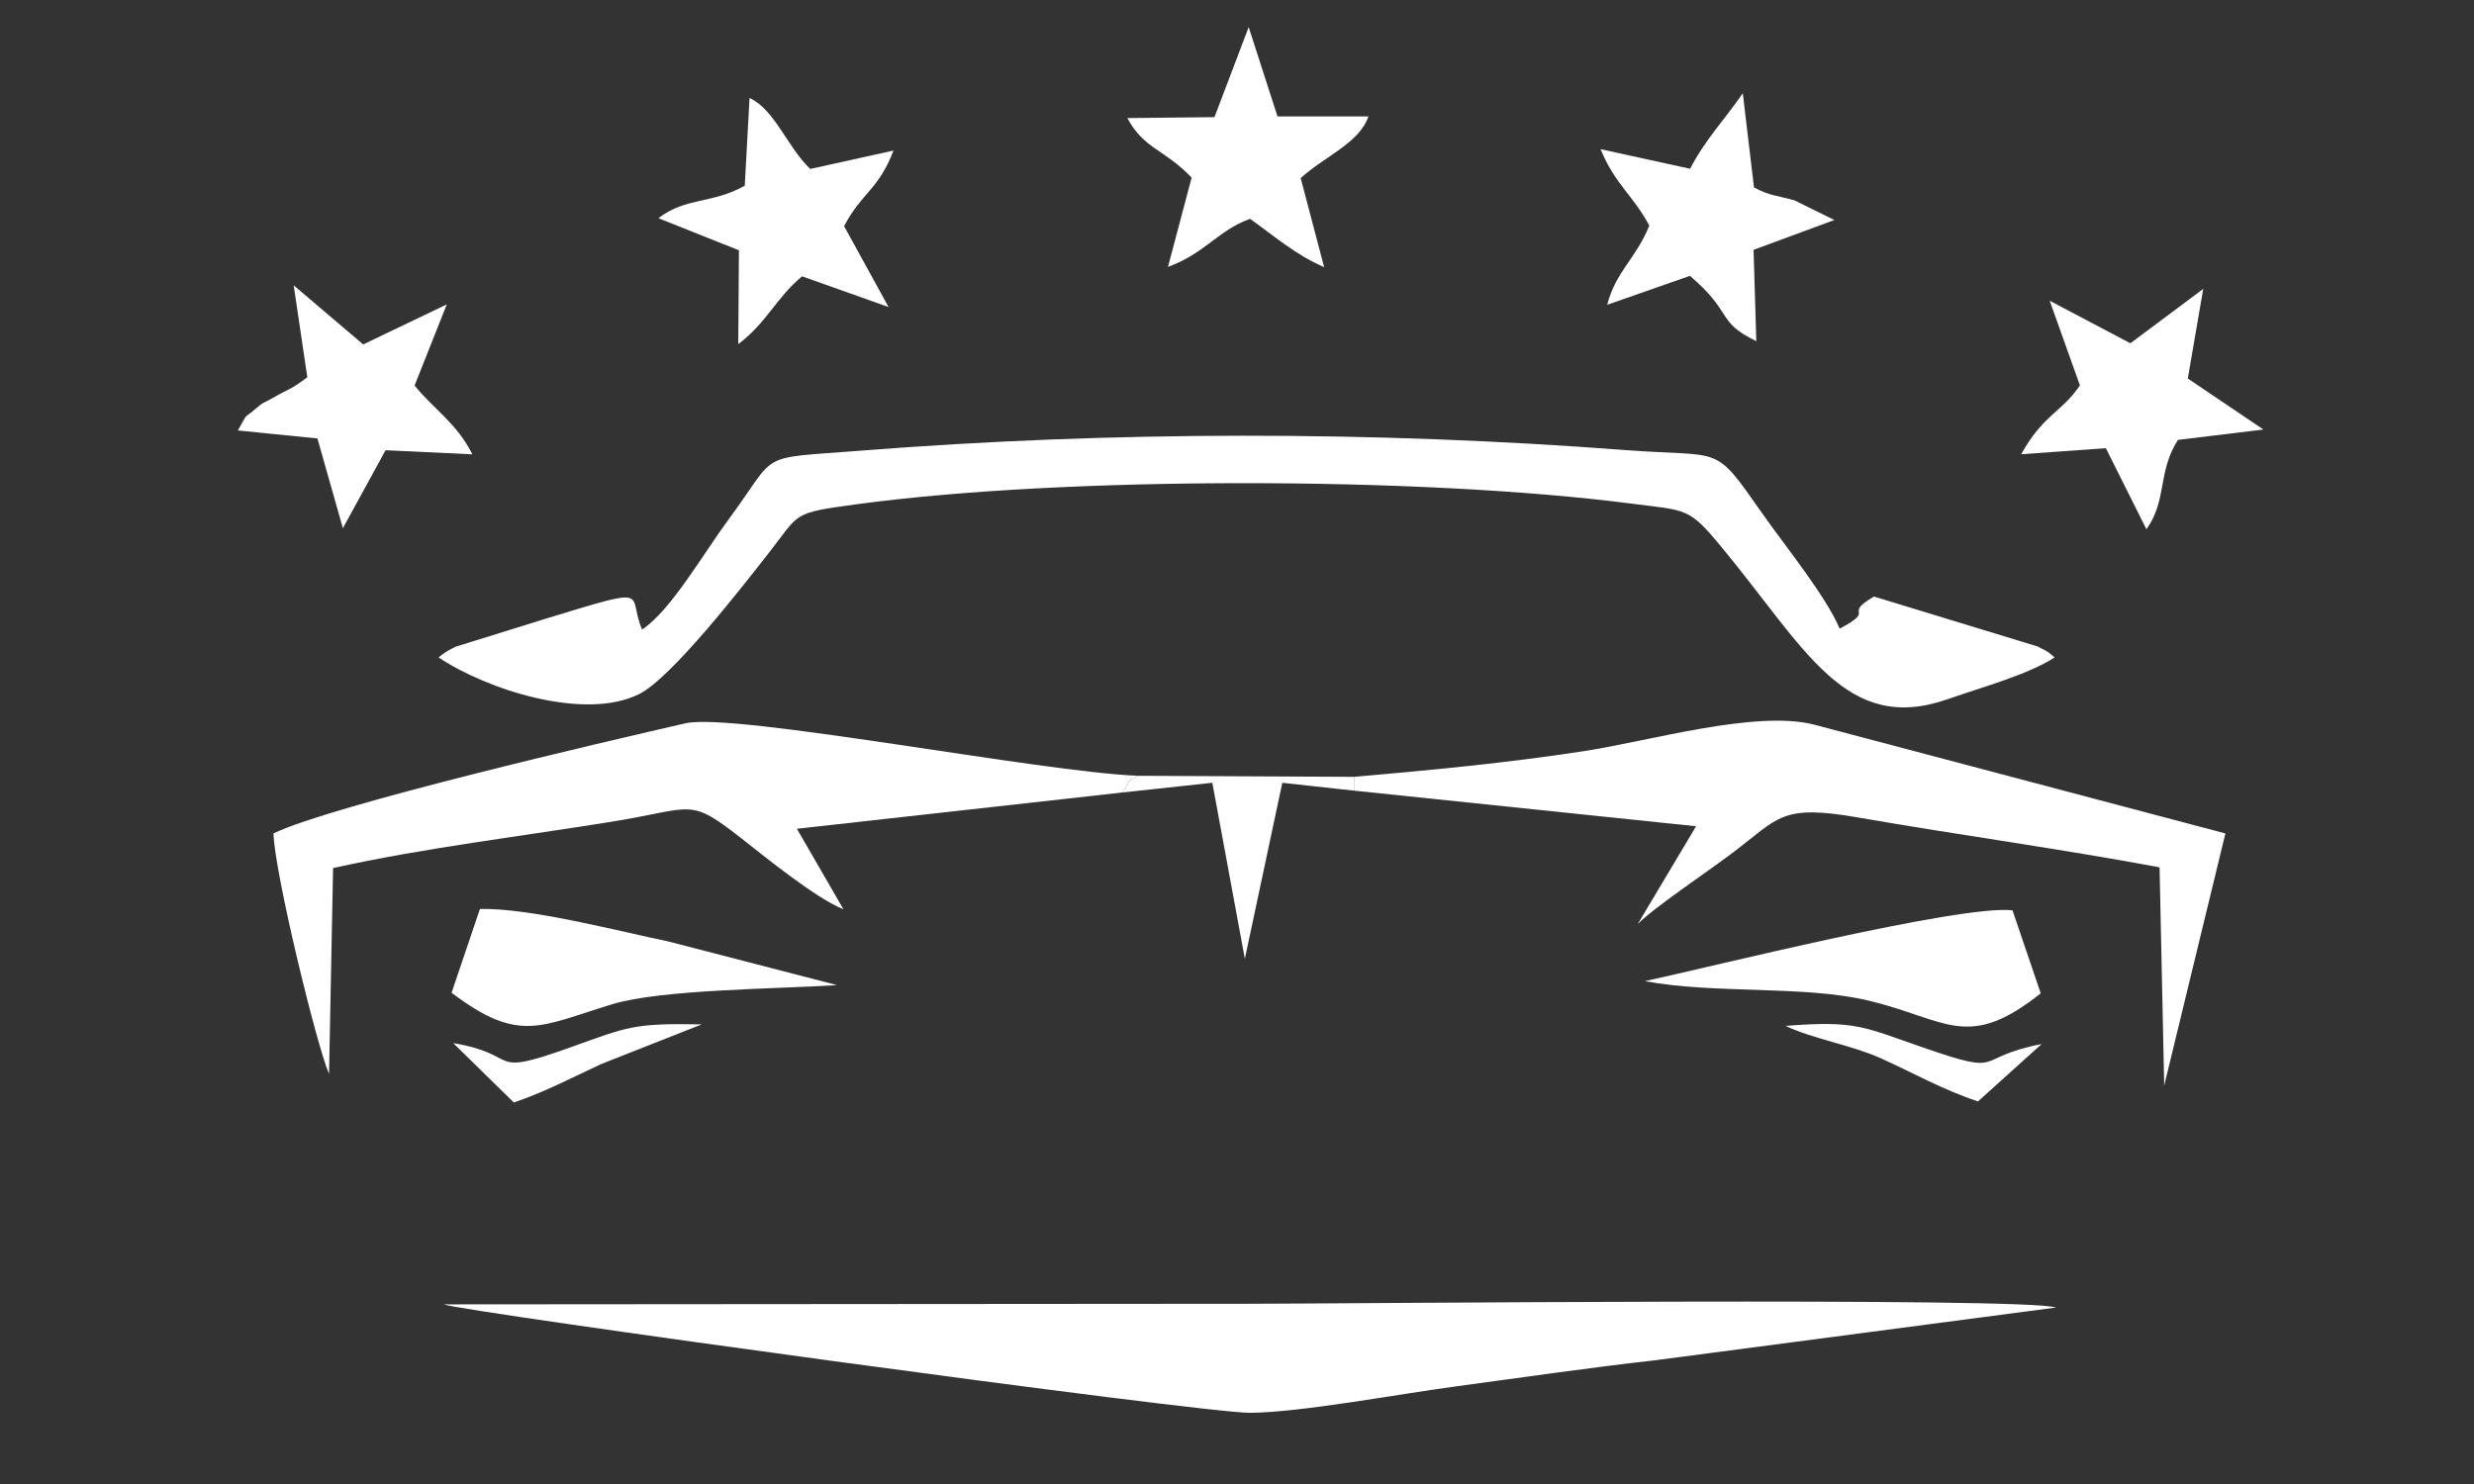 <?xml version="1.0" encoding="UTF-8"?>
<!DOCTYPE svg PUBLIC "-//W3C//DTD SVG 1.1//EN" "http://www.w3.org/Graphics/SVG/1.1/DTD/svg11.dtd">
<!-- Creator: CorelDRAW 2020 (64-Bit) -->
<svg xmlns="http://www.w3.org/2000/svg" xml:space="preserve" width="240px" height="144px" version="1.1" style="shape-rendering:geometricPrecision; text-rendering:geometricPrecision; image-rendering:optimizeQuality; fill-rule:evenodd; clip-rule:evenodd"
viewBox="0 0 240 144"
 xmlns:xlink="http://www.w3.org/1999/xlink"
 xmlns:xodm="http://www.corel.com/coreldraw/odm/2003">
 <rect x="0" y="0" width="240" height="144" fill="#333333" stroke="none"/>
 <defs>
  <style type="text/css">
   <![CDATA[
    .fil0 {fill:white}
   ]]>
  </style>
 </defs>
 <g id="Capa_x0020_1">
  <path class="fil0" d="M199.445 126.879c-2.688,-1.029 -69.128,-0.371 -78.164,-0.367l-78.239 0.059c1.356,0.644 73.667,10.563 78.239,10.522 4.944,-0.044 14.333,-1.811 19.924,-2.561 6.455,-0.867 13.115,-1.843 19.356,-2.537l38.884 -5.116z"/>
  <path class="fil0" d="M62.289 61.09c-1.511,-3.512 1.269,-4.288 -9.184,-1.106l-8.934 2.777c-1.026,0.515 -1.197,0.695 -1.626,1.033 4.687,3.137 14.149,6.175 19.43,3.572 3.167,-1.561 10.109,-10.529 12.638,-13.755 3.024,-3.856 2.136,-3.818 8.444,-4.675 20.24,-2.748 54.81,-2.697 75.132,-0.078 5.477,0.705 5.608,0.356 8.762,4.163 8.182,9.876 12.05,18.304 22.006,14.821 3.522,-1.233 7.761,-2.371 10.361,-4.048 -0.545,-0.443 -0.429,-0.464 -1.663,-1.069l-15.862 -4.839c-3.188,1.881 0.389,1.144 -3.328,3.117 -1.317,-3.141 -5.301,-8.036 -7.513,-11.191 -4.801,-6.854 -3.686,-5.404 -13.314,-6.141 -24.43,-1.87 -49.825,-1.858 -74.251,0.067 -10.165,0.8 -7.771,-0.015 -12.729,6.695 -2.438,3.299 -5.556,8.782 -8.369,10.657z"/>
  <path class="fil0" d="M108.853 76.902c0.787,-0.986 0.331,-1.083 1.591,-1.623 -9.299,-0.332 -39.219,-6.174 -43.945,-5.095 -7.687,1.757 -34.256,7.937 -39.966,10.683 0.058,3.639 4.195,20.646 5.388,23.343l0.39 -19.976c8.764,-1.952 18.485,-3.11 27.241,-4.535 7.78,-1.267 7.252,-2.359 12.344,1.633 2.269,1.778 7.221,5.819 9.929,6.904l-4.519 -7.817 31.547 -3.517z"/>
  <path class="fil0" d="M131.349 75.38l0 1.34 33.187 3.455 -5.665 9.496c1.531,-1.584 6.695,-5.013 9.267,-6.963 4.458,-3.377 4.646,-4.683 12.127,-3.381 9.819,1.708 19.463,3.013 29.232,4.835l0.449 21.175 5.938 -24.464 -39.943 -10.571c-5.693,-1.417 -15.891,1.605 -22.343,2.594 -7.474,1.144 -14.624,1.816 -22.249,2.484z"/>
  <path class="fil0" d="M159.572 95.203c6.632,1.267 15.47,0.383 21.746,1.902 7.551,1.827 9.552,4.932 16.651,-0.719l-2.738 -8.053c-5.115,-0.569 -29.528,5.559 -35.659,6.87z"/>
  <path class="fil0" d="M43.807 96.332c6.579,4.974 8.593,3.234 15.606,1.106 4.757,-1.441 16.023,-1.472 21.788,-1.848l-16.351 -4.231c-4.775,-0.983 -13.487,-3.287 -18.294,-3.153l-2.749 8.126z"/>
  <path class="fil0" d="M117.814 11.367l-8.451 0.09c1.619,3.019 3.533,2.965 6.237,5.777l-2.297 8.663c3.619,-1.319 4.837,-3.535 7.962,-4.663 2.401,1.704 4.394,3.479 7.188,4.688l-2.277 -8.643c2.352,-2.129 5.687,-3.388 6.573,-5.982l-8.821 0.001 -2.795 -8.667 -3.319 8.736z"/>
  <path class="fil0" d="M163.956 16.376l-8.685 -1.902c1.393,3.416 3.122,4.424 4.725,7.416 -1.263,3.168 -3.264,4.46 -4.082,7.684l8.023 -2.806c4.267,3.63 2.498,4.429 6.439,6.335l-0.265 -8.859 7.838 -2.896 -3.87 -1.906c-1.782,-0.501 -2.329,-0.413 -3.926,-1.251l-1.087 -9.141c-1.786,2.598 -3.631,4.46 -5.11,7.326z"/>
  <path class="fil0" d="M72.249 18.019c-3.165,1.784 -5.703,1.095 -8.377,3.154l7.811 3.114 -0.065 9.107c2.807,-2.132 3.636,-4.447 6.191,-6.581l8.39 2.981 -4.313 -7.85c1.701,-3.258 3.318,-3.49 4.794,-7.337l-8.081 1.786c-2.239,-2.15 -3.453,-5.778 -5.887,-6.883l-0.463 8.509z"/>
  <path class="fil0" d="M206.666 33.31l-7.827 -4.128 2.931 8.212c-1.745,2.601 -3.572,2.84 -5.697,6.683l8.215 -0.589 3.935 7.87c2.026,-2.824 1.059,-5.562 3.058,-8.674l8.293 -1.004 -7.336 -4.95 1.495 -8.698 -7.067 5.278z"/>
  <path class="fil0" d="M29.812 36.605c-1.729,1.308 -1.73,1.061 -3.445,2.061 -0.899,0.523 -0.732,0.277 -1.495,0.936 -1.442,1.244 -0.666,0.212 -1.799,2.167l7.72 0.775 2.47 8.711 4.139 -7.567 8.421 0.396c-1.513,-3.029 -3.787,-4.415 -5.604,-6.673l3.122 -7.872 -8.109 3.883 -6.741 -5.735 1.321 8.918z"/>
  <path class="fil0" d="M108.853 76.902l8.752 -0.945 3.157 17.081 3.633 -17.079 6.954 0.761 0 -1.34 -20.905 -0.101c-1.26,0.54 -0.804,0.637 -1.591,1.623z"/>
  <path class="fil0" d="M43.965 101.218l5.882 5.762c2.981,-1.007 5.557,-2.38 8.485,-3.734l9.745 -3.844c-6.706,-0.133 -7.198,0.25 -12.817,2.254 -8.227,2.934 -4.533,0.688 -11.295,-0.438z"/>
  <path class="fil0" d="M191.881 106.875l6.177 -5.566c-6.823,1.311 -3.307,3.168 -11.459,0.352 -5.838,-2.016 -6.545,-2.659 -13.387,-2.112 2.594,1.237 6.411,1.869 9.216,3.129 3.13,1.406 6.028,3.066 9.453,4.197z"/>
 </g>
</svg>
